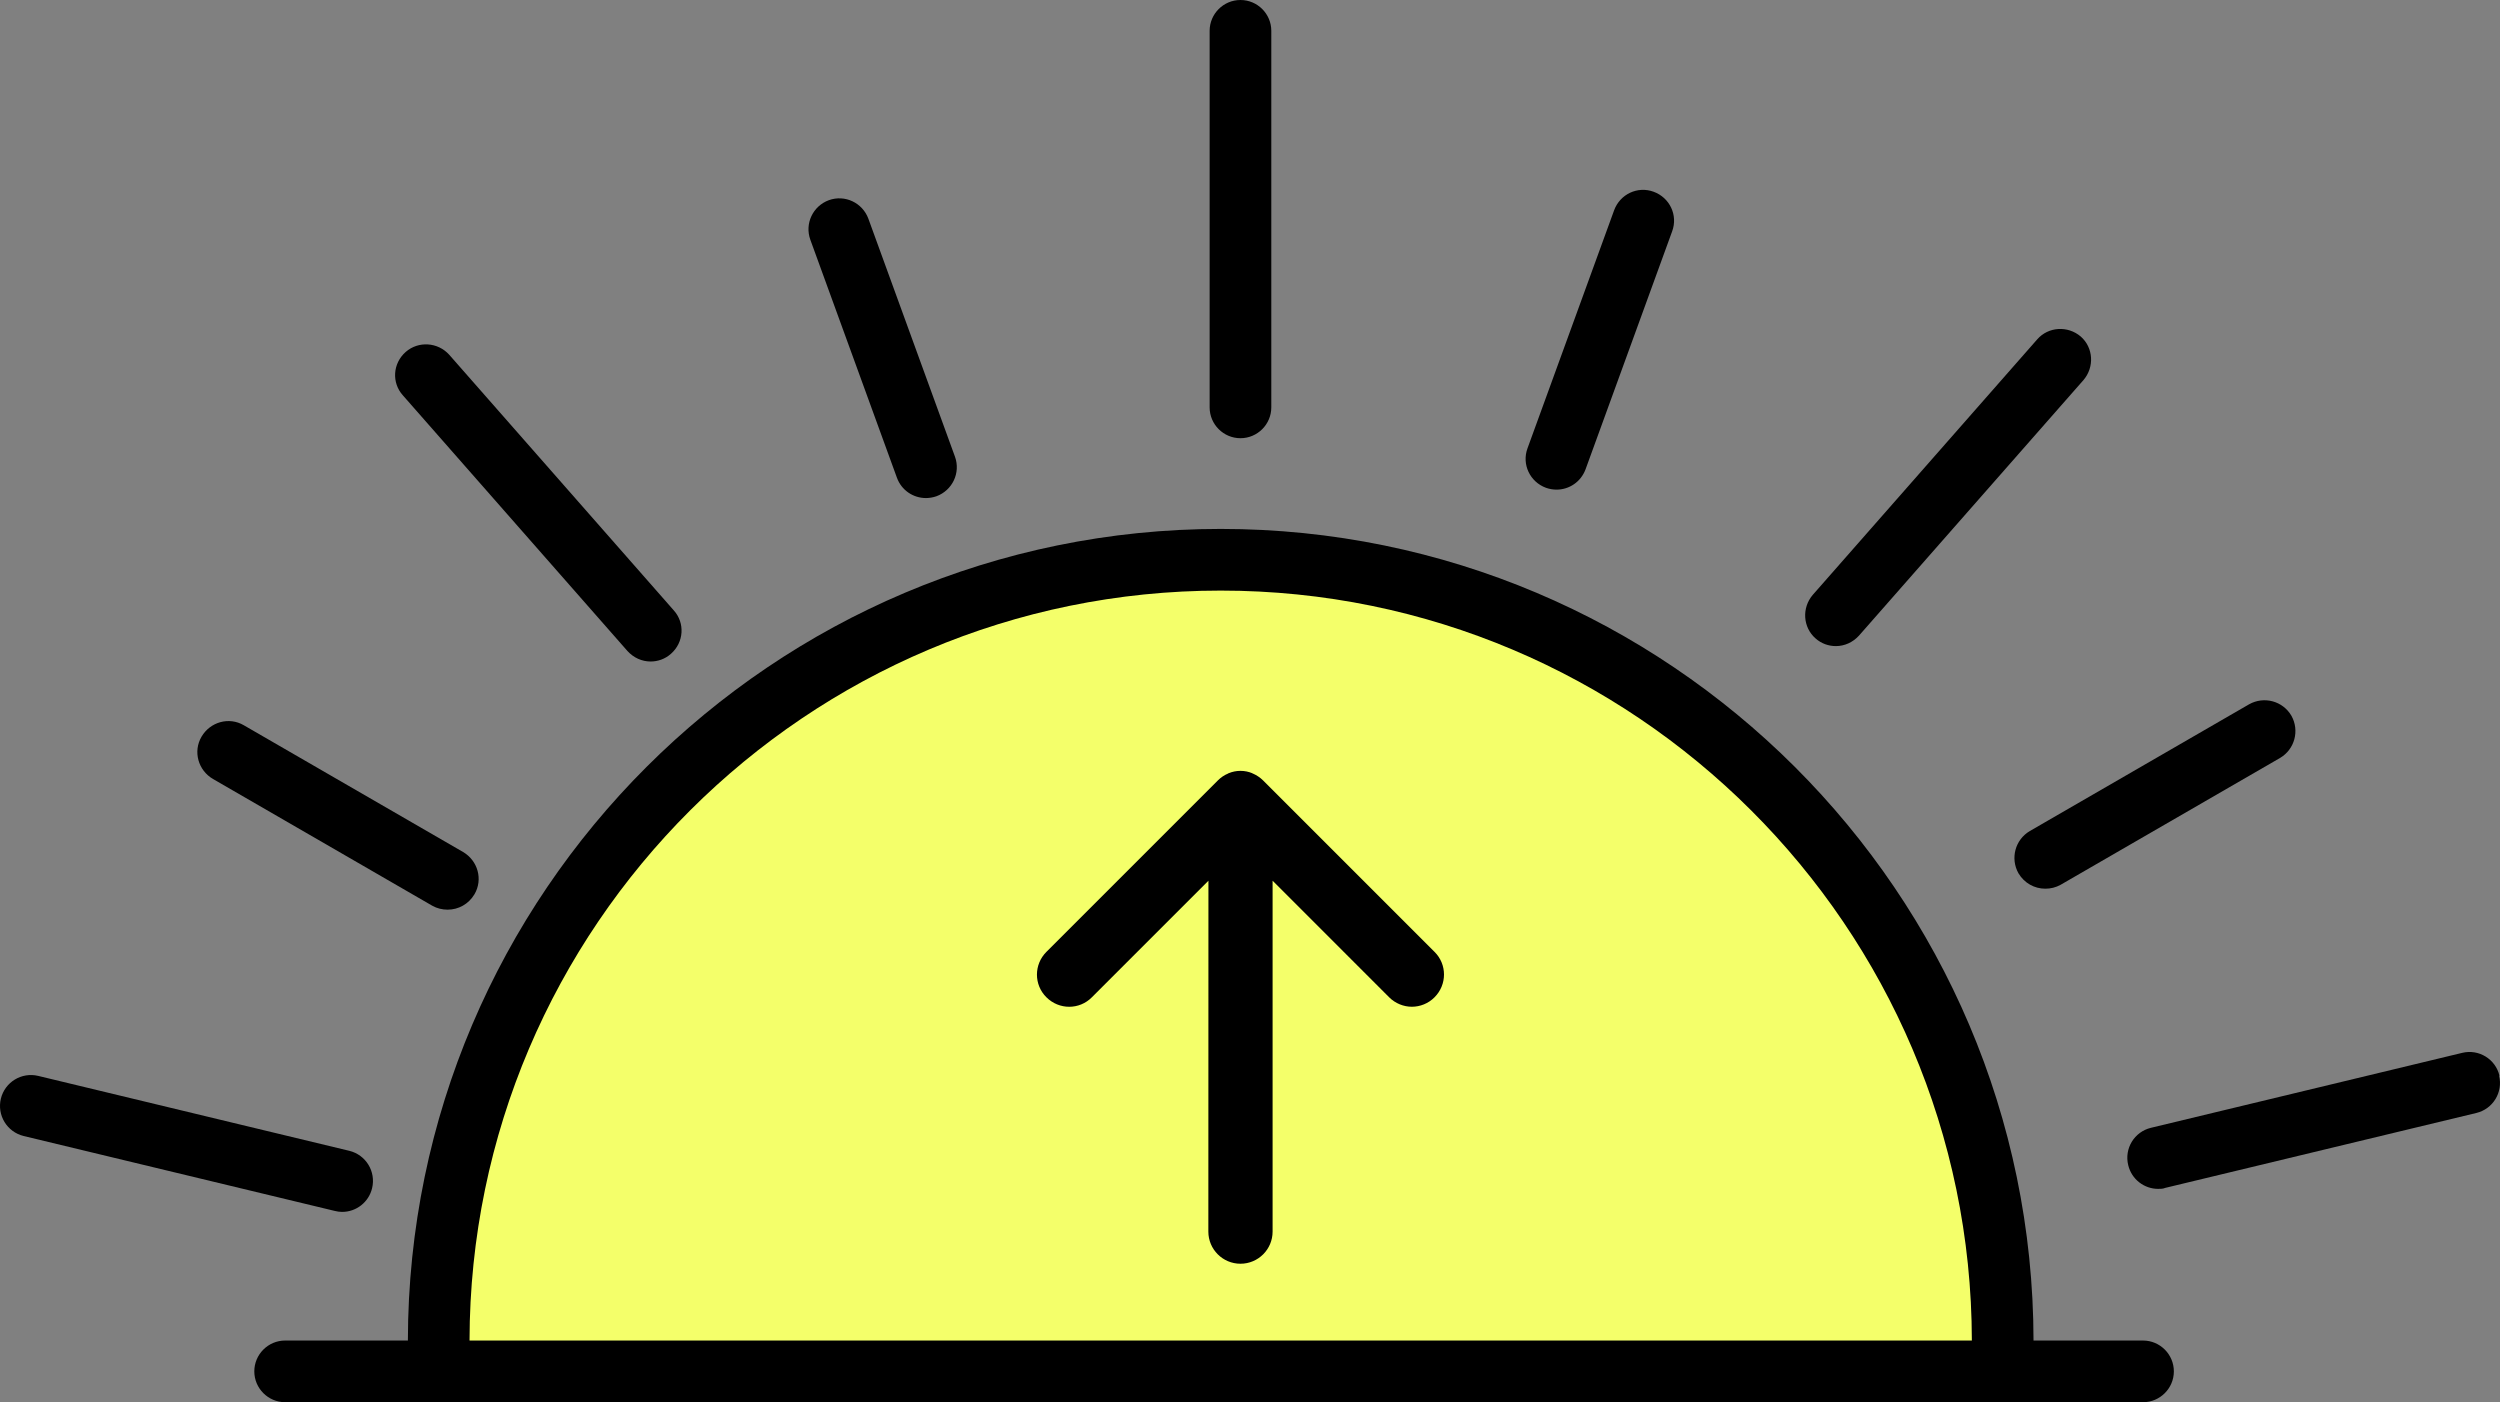 <?xml version="1.0" encoding="UTF-8"?>
<svg id="Layer_1" data-name="Layer 1" xmlns="http://www.w3.org/2000/svg" viewBox="0 0 438.668 246.04">
  <rect x="0" y="0" width="438.668" height="246.04" fill="#808080" stroke="none"/>
  <defs>
    <style>
      .cls-1 {
        fill: #f4ff6a;
      }
    </style>
  </defs>
  <polygon class="cls-1" points="77.812 240.318 91.338 170.88 146.799 113.369 217.661 96.933 289.281 116.073 334.371 168.626 353.469 240.318 77.812 240.318"/>
  <path d="M376.029,235.219h-19.212c-.106-78.564-64.063-142.411-142.623-142.411s-142.519,63.851-142.623,142.411h-21.537c-2.98,0-5.411,2.431-5.411,5.411s2.431,5.411,5.411,5.411h325.997c2.98,0,5.411-2.431,5.411-5.411s-2.431-5.411-5.411-5.411h-.002ZM214.194,103.629c72.621,0,131.697,59.031,131.801,131.589H82.388c.106-72.621,59.198-131.589,131.801-131.589h.005Z"/>
  <path d="M217.661,76.891c2.98,0,5.411-2.431,5.411-5.411V5.411c0-2.98-2.431-5.411-5.411-5.411s-5.411,2.431-5.411,5.411v66.07c0,2.98,2.431,5.411,5.411,5.411Z"/>
  <path d="M157.381,83.821c.803,2.219,2.874,3.572,5.094,3.572.592,0,1.247-.106,1.839-.317,2.811-1.036,4.269-4.121,3.255-6.933l-15.197-41.764c-1.036-2.811-4.121-4.269-6.933-3.255-2.811,1.036-4.269,4.121-3.255,6.933l15.196,41.764Z"/>
  <path d="M110.1,114.234c1.078,1.184,2.536,1.839,4.058,1.839,1.247,0,2.536-.423,3.572-1.353,2.283-2.008,2.494-5.411.486-7.63l-39.397-44.85c-2.008-2.219-5.411-2.431-7.63-.486-2.283,2.008-2.494,5.411-.486,7.63l39.397,44.85Z"/>
  <path d="M37.371,136.684l38.467,22.235c.867.486,1.775.697,2.705.697,1.902,0,3.678-.972,4.713-2.705,1.522-2.6.592-5.897-2.008-7.419l-38.467-22.235c-2.6-1.522-5.897-.592-7.419,2.008s-.592,5.897,2.008,7.419h0Z"/>
  <path d="M60.051,212.647c2.431,0,4.65-1.67,5.242-4.164.697-2.917-1.078-5.834-3.995-6.552l-54.594-13.146c-2.917-.697-5.834,1.078-6.552,3.995-.697,2.917,1.078,5.834,3.995,6.552l54.594,13.146c.423.106.867.169,1.247.169h.063Z"/>
  <path d="M438.573,188.74c-.697-2.917-3.635-4.713-6.552-3.995l-54.594,13.146c-2.917.697-4.713,3.635-3.995,6.552.592,2.494,2.811,4.164,5.242,4.164.423,0,.867,0,1.247-.169l54.594-13.146c2.917-.697,4.713-3.635,3.995-6.552h.063Z"/>
  <path d="M354.174,153.232c1.036,1.733,2.811,2.705,4.713,2.705.93,0,1.839-.211,2.705-.697l38.467-22.235c2.6-1.522,3.466-4.819,2.008-7.419-1.522-2.6-4.819-3.466-7.419-2.008l-38.467,22.235c-2.6,1.522-3.466,4.819-2.008,7.419Z"/>
  <path d="M322.134,113.369c1.522,0,2.98-.655,4.058-1.839l39.397-44.85c1.944-2.283,1.733-5.685-.486-7.63-2.283-1.944-5.685-1.733-7.63.486l-39.397,44.85c-1.944,2.283-1.733,5.685.486,7.63,1.036.93,2.325,1.353,3.572,1.353h0Z"/>
  <path d="M271.282,85.598c.592.211,1.247.317,1.839.317,2.219,0,4.269-1.353,5.094-3.572l15.197-41.764c1.036-2.811-.423-5.897-3.255-6.933-2.811-1.036-5.897.423-6.933,3.255l-15.197,41.764c-1.036,2.811.423,5.897,3.255,6.933h0Z"/>
  <path d="M217.661,221.744c3.113,0,5.638-2.525,5.638-5.638v-61.567l20.454,20.454c1.087,1.087,2.555,1.659,3.979,1.659s2.893-.558,3.979-1.659c2.217-2.217,2.217-5.785,0-7.973l-30.071-30.071c-.529-.529-1.16-.94-1.835-1.233-.044,0-.073,0-.073-.044-.646-.264-1.321-.411-2.07-.411s-1.424.147-2.07.411c-.044,0-.073,0-.073.044-.719.294-1.321.719-1.835,1.233l-30.071,30.071c-2.217,2.217-2.217,5.785,0,7.973,2.217,2.217,5.785,2.217,7.973,0l20.454-20.454-.015,61.567c0,3.113,2.525,5.638,5.638,5.638h0Z"/>
</svg>